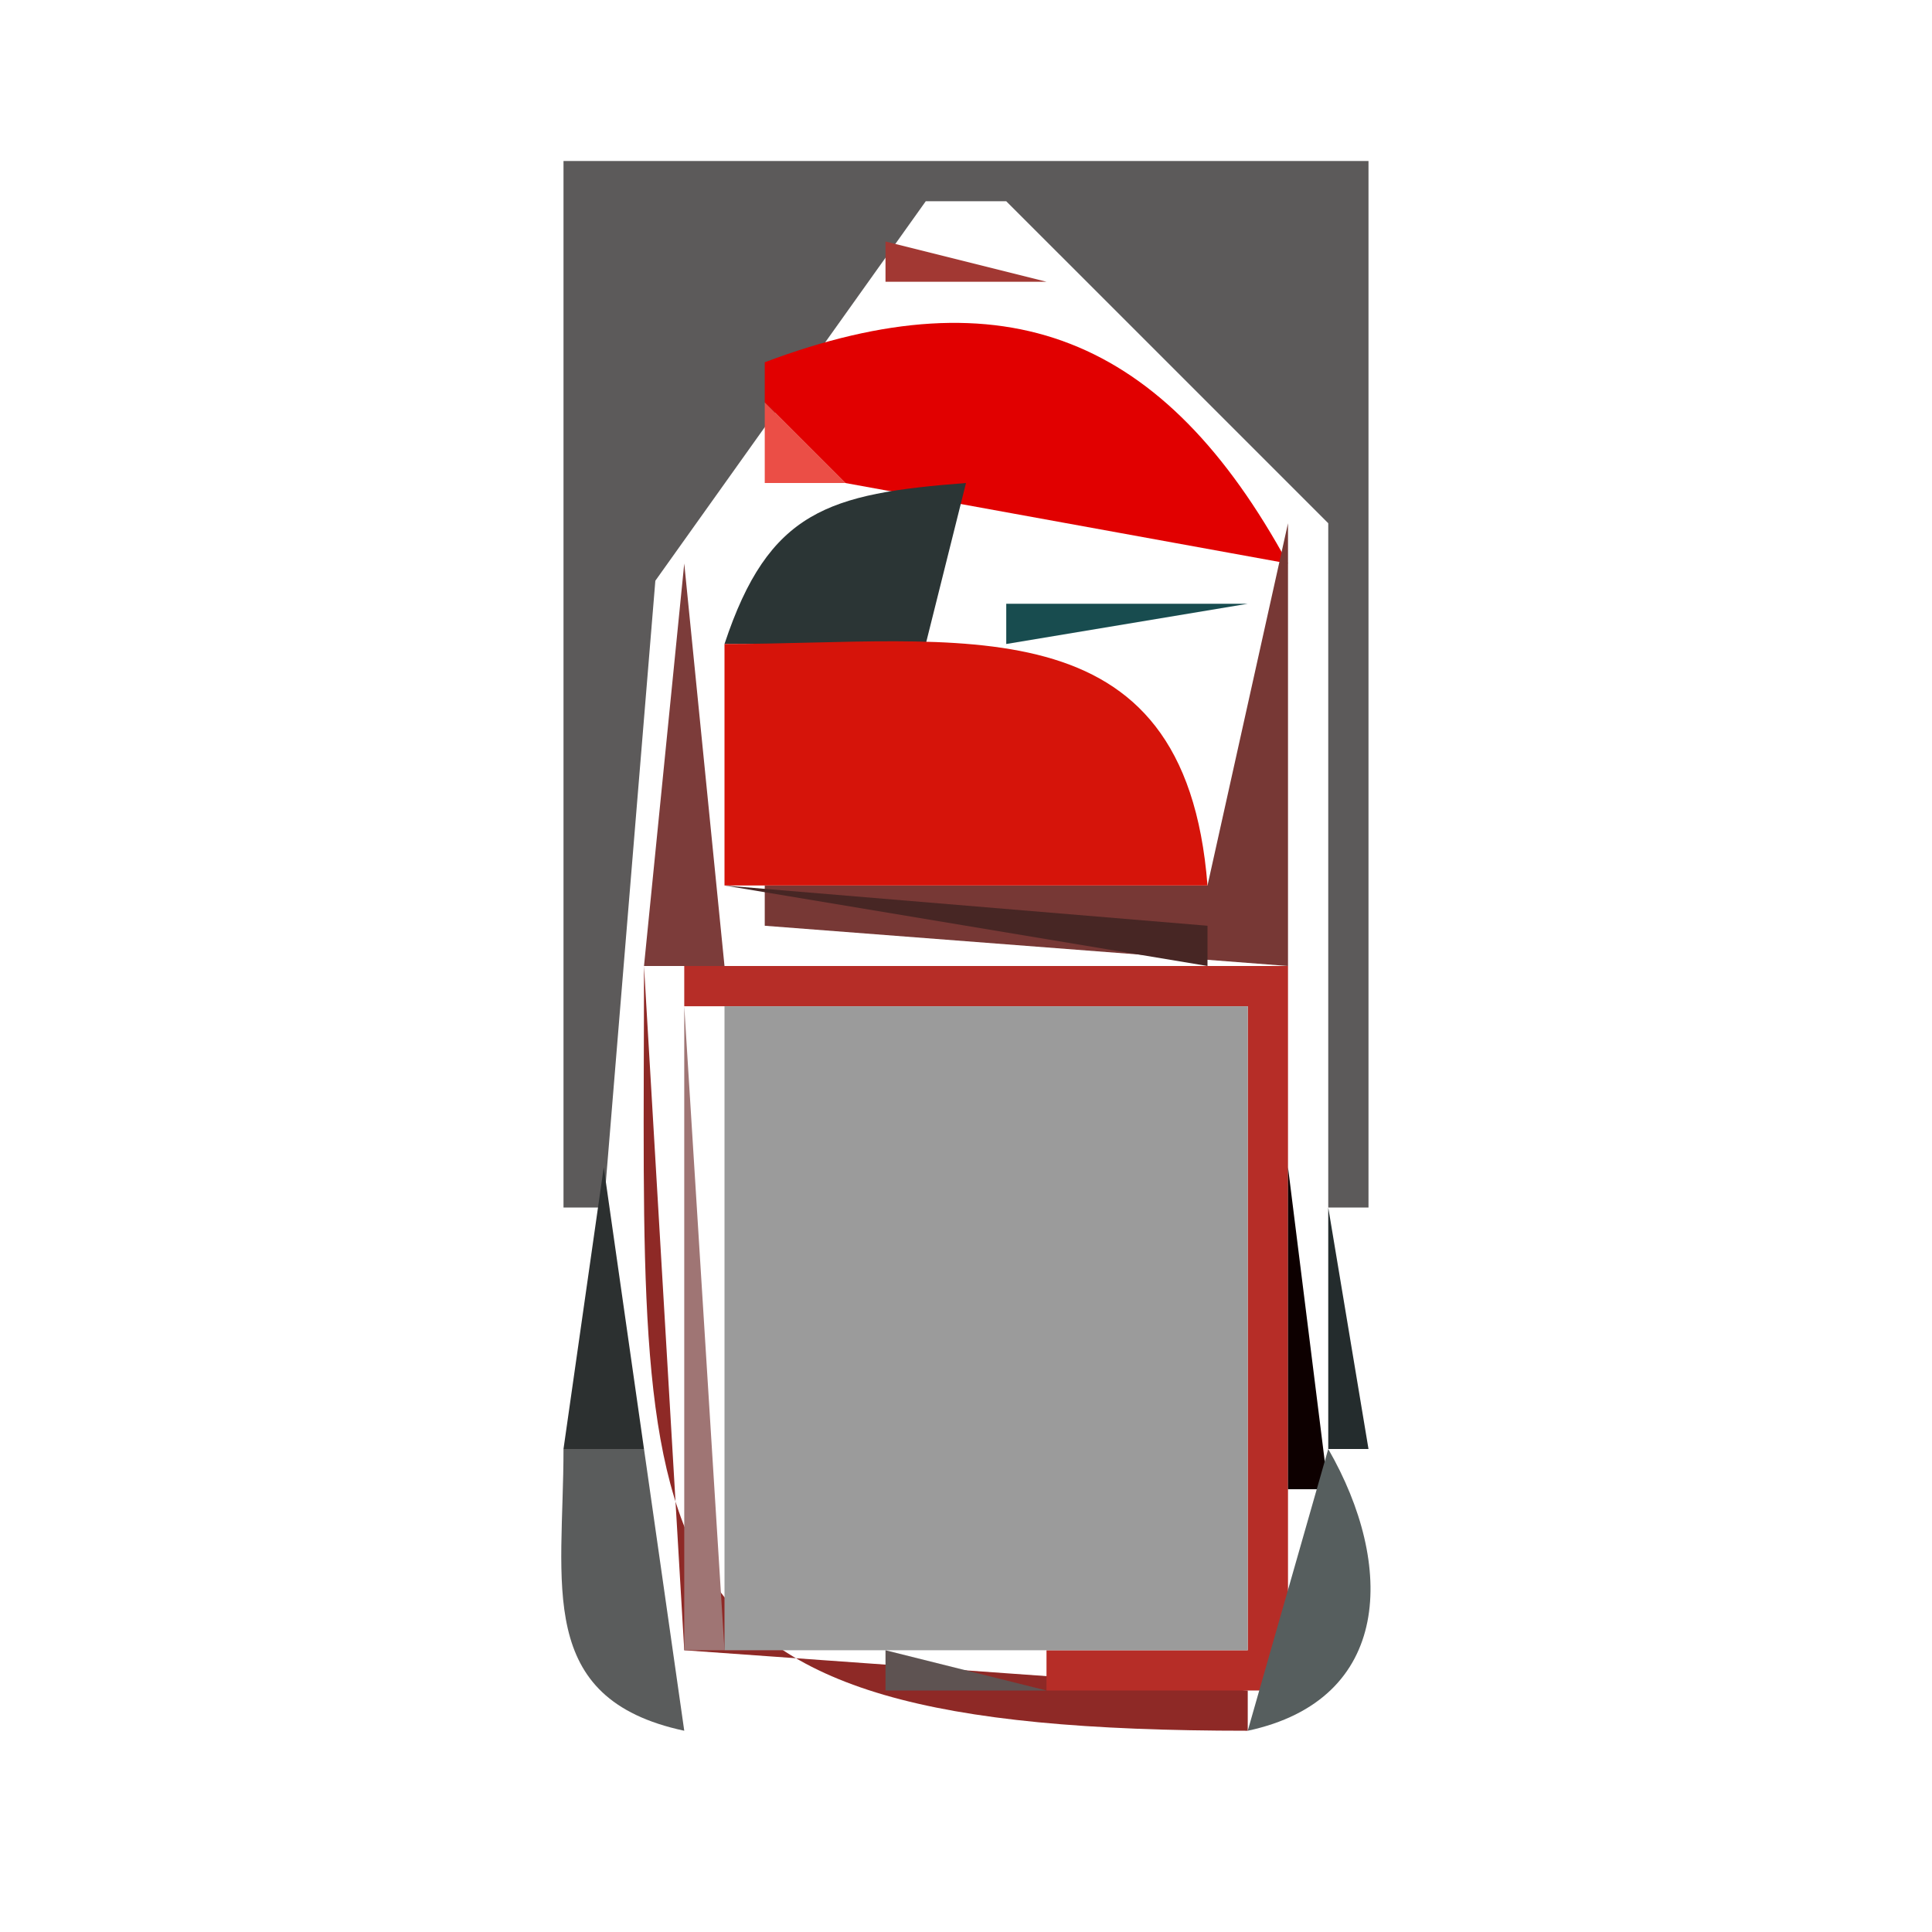 <?xml version="1.0" standalone="yes"?>
<svg width="48" height="48">
<path style="fill:#ffffff; stroke:none;" d="M0 0L0 48L48 48L48 0L0 0z"/>
<path style="fill:#5c5a5a; stroke:none;" d="M14 4L14 30L15 30L16.282 14.428L23 5L25 5L33 13L33 30L34 30L34 4L14 4z"/>
<path style="fill:#000505; stroke:none;" d="M23.667 5.333L24.333 5.667L23.667 5.333z"/>
<path style="fill:#a23833; stroke:none;" d="M22 6L22 7L26 7L22 6z"/>
<path style="fill:#e10000; stroke:none;" d="M19 9L19 10L21 12L32 14C28.937 8.373 24.984 6.747 19 9z"/>
<path style="fill:#b50000; stroke:none;" d="M18 10L15 15L18 10z"/>
<path style="fill:#eb4e46; stroke:none;" d="M19 10L19 12L21 12L19 10z"/>
<path style="fill:#503435; stroke:none;" d="M20.667 10.333L21.333 10.667L20.667 10.333z"/>
<path style="fill:#476565; stroke:none;" d="M26.667 10.333L27.333 10.667L26.667 10.333z"/>
<path style="fill:#e44f48; stroke:none;" d="M28.333 10.667L28.667 11.333L28.333 10.667z"/>
<path style="fill:#2b3535; stroke:none;" d="M18 16L23 16L24 12C20.59 12.263 19.099 12.679 18 16z"/>
<path style="fill:#596a6a; stroke:none;" d="M23 16L27 12L23 16z"/>
<path style="fill:#184c4f; stroke:none;" d="M25 15L25 16L31 15L25 15z"/>
<path style="fill:#773835; stroke:none;" d="M32 13L30 22L19 22L19 23L32 24L32 13z"/>
<path style="fill:#7c3c3a; stroke:none;" d="M17 14L16 24L18 24L17 14z"/>
<path style="fill:#d6140a; stroke:none;" d="M18 16L18 22L30 22C29.443 14.851 23.821 16 18 16z"/>
<path style="fill:#472624; stroke:none;" d="M18 22L30 24L30 23L18 22z"/>
<path style="fill:#8e2926; stroke:none;" d="M16 24C16 38.775 15.139 43 31 43L31 42L17 41L16 24z"/>
<path style="fill:#b62d27; stroke:none;" d="M17 24L17 25L31 25L31 41L26 41L26 42L32 42L32 24L17 24z"/>
<path style="fill:#9f7574; stroke:none;" d="M17 25L17 41L18 41L17 25z"/>
<path style="fill:#9b9b9b; stroke:none;" d="M18 25L18 41L31 41L31 25L18 25z"/>
<path style="fill:#2c3030; stroke:none;" d="M15 29L14 36L16 36L15 29z"/>
<path style="fill:#0d0000; stroke:none;" d="M32 29L32 37L33 37L32 29z"/>
<path style="fill:#242c2d; stroke:none;" d="M33 30L33 36L34 36L33 30z"/>
<path style="fill:#5a5c5c; stroke:none;" d="M14 36C14 39.363 13.284 42.204 17 43L16 36L14 36z"/>
<path style="fill:#565e5e; stroke:none;" d="M33 36L31 43C34.602 42.228 34.659 38.88 33 36z"/>
<path style="fill:#5e5352; stroke:none;" d="M22 41L22 42L26 42L22 41z"/>
</svg>
